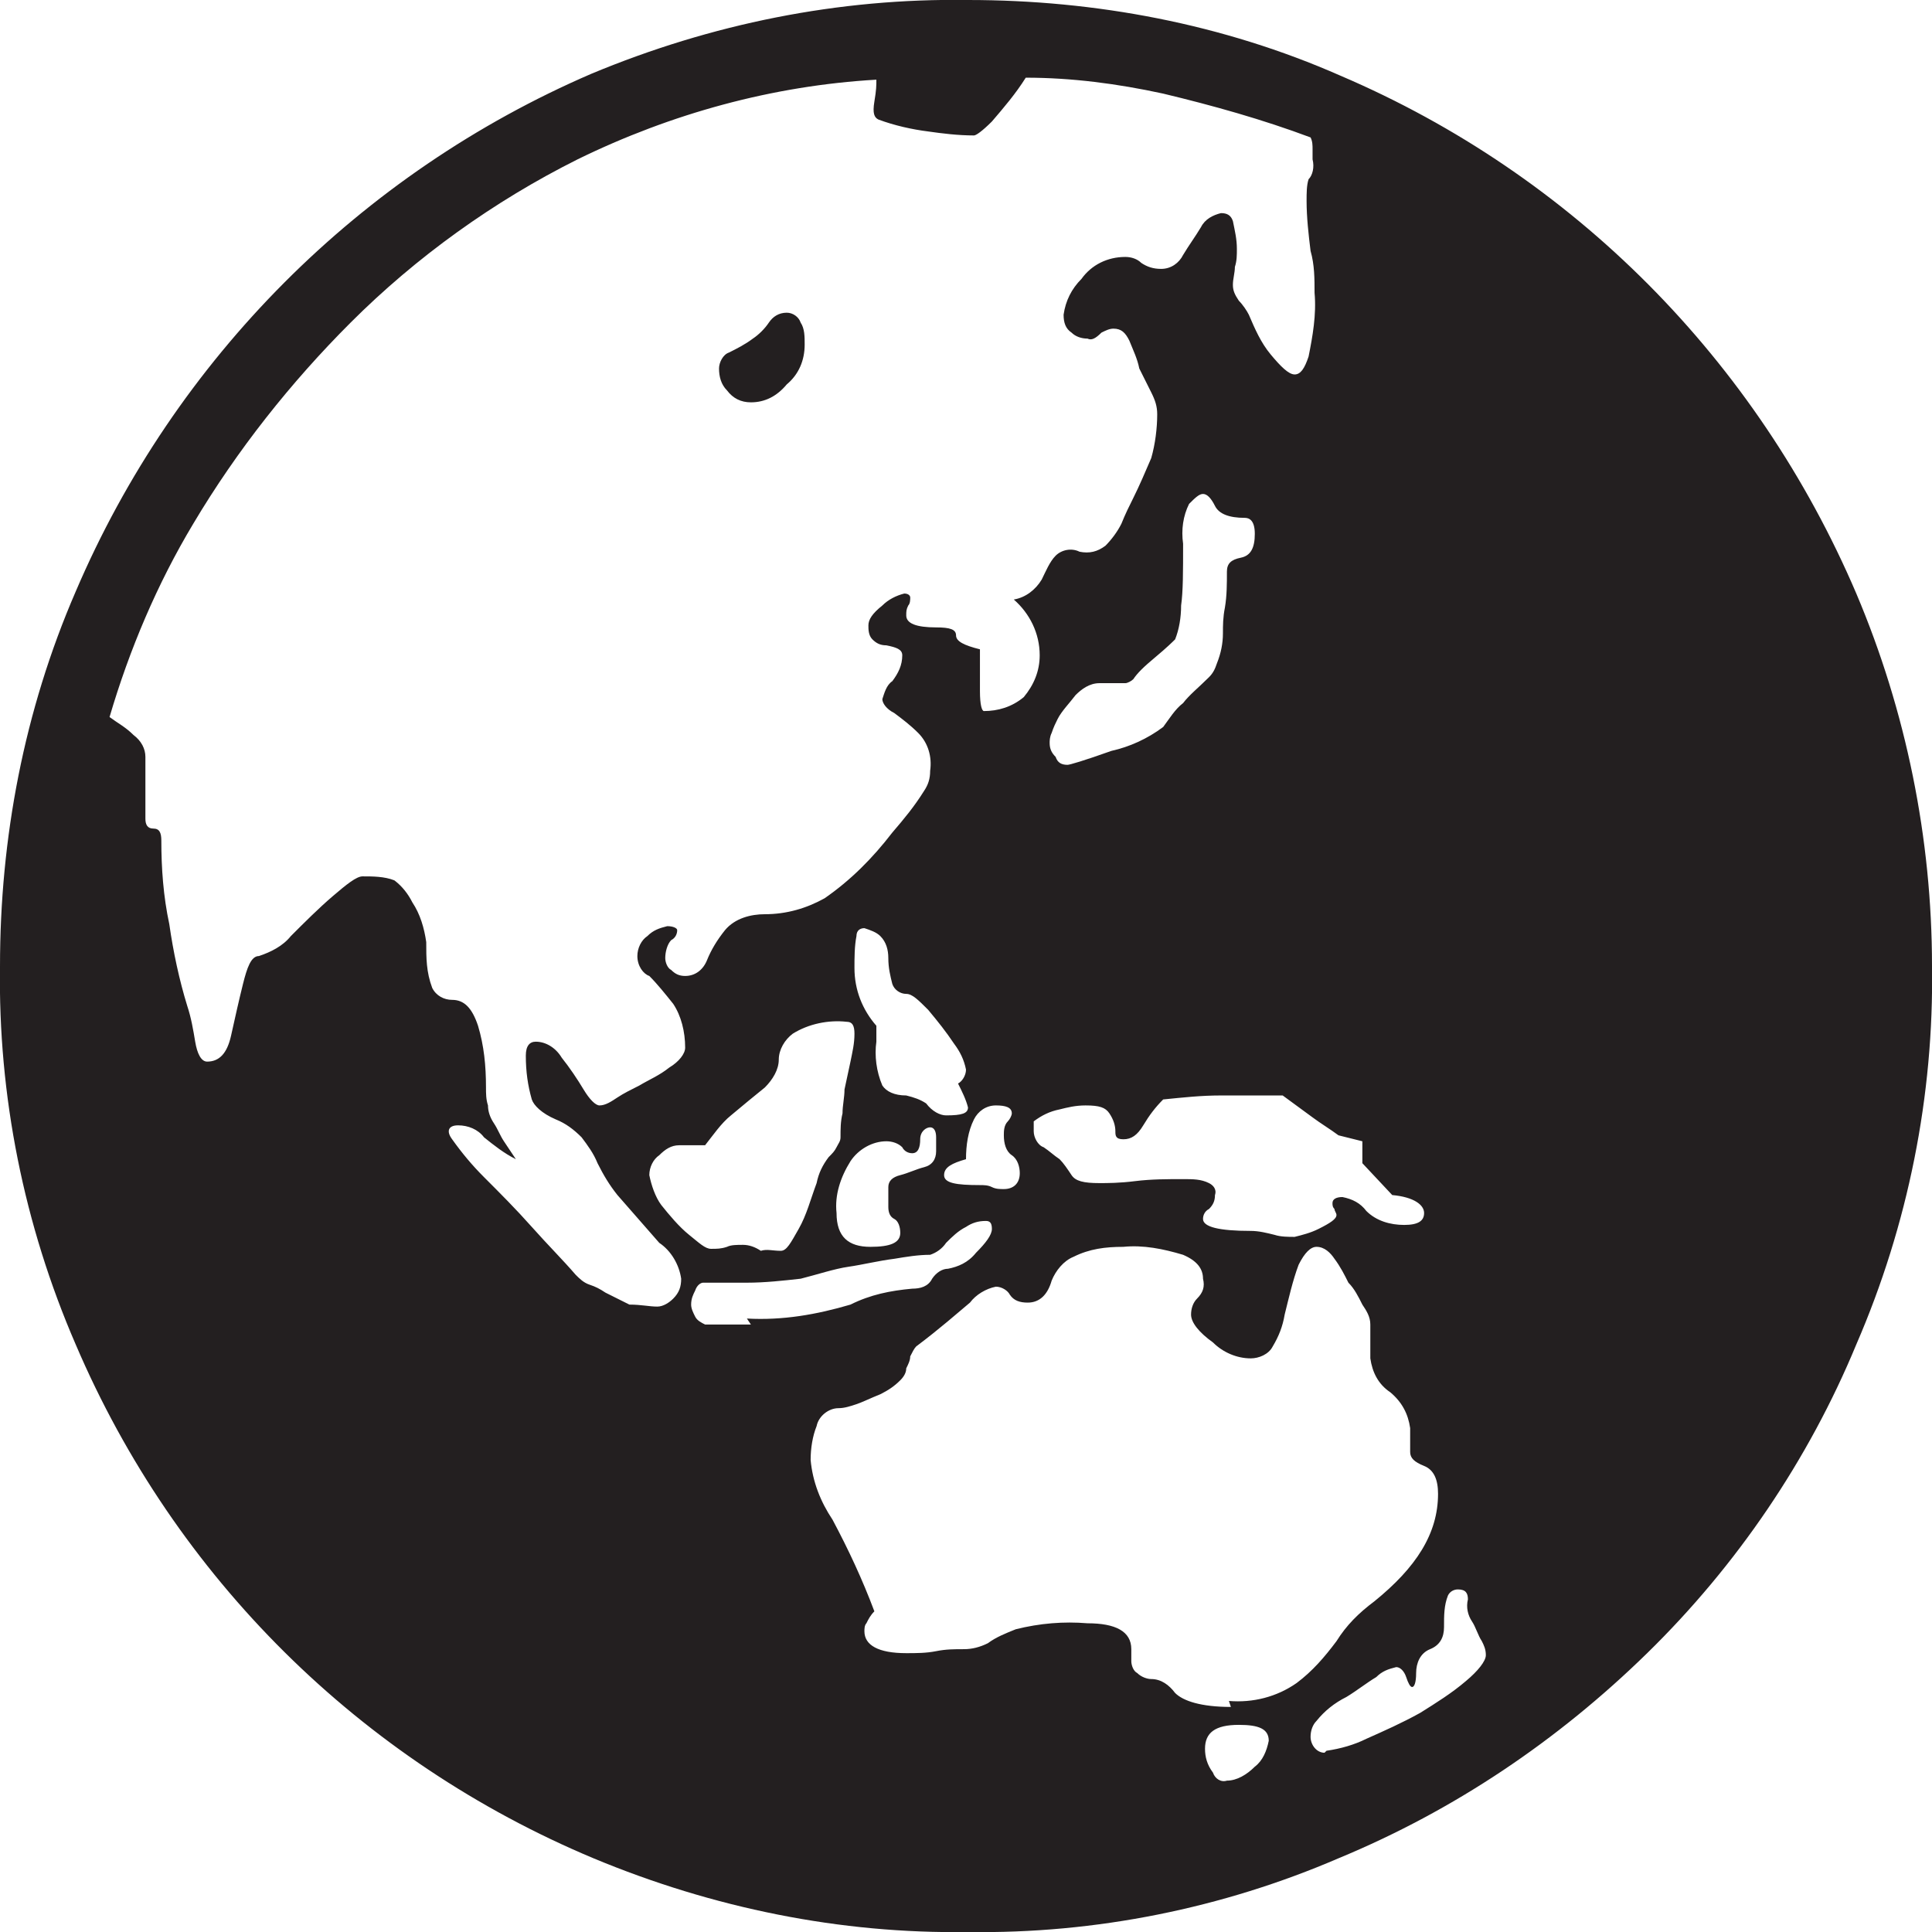 <?xml version="1.0" encoding="utf-8"?>
<!-- Generator: Adobe Illustrator 24.0.0, SVG Export Plug-In . SVG Version: 6.00 Build 0)  -->
<svg version="1.1" id="Layer_1" xmlns="http://www.w3.org/2000/svg" xmlns:xlink="http://www.w3.org/1999/xlink" x="0px" y="0px"
	 viewBox="0 0 97 97" style="enable-background:new 0 0 97 97;" xml:space="preserve">
<style type="text/css">
	.st0{fill:#231F20;}
</style>
<title>Asset 73</title>
<g id="Layer_2_1_">
	<g id="Layer_1-2">
		<g id="_20836435-a20d-4350-ba0e-8f6513b005d9">
			<g id="_20836435-a20d-4350-ba0e-8f6513b005d9-child-0">
				<path class="st0" d="M48.6,97c-6.4,0.1-12.8-1.2-18.8-3.7c-11.7-4.9-21-14.1-26-25.8c-2.6-6-3.9-12.5-3.8-19
					c0-6.4,1.2-12.8,3.8-18.8c5-11.7,14.3-21,25.9-26c6-2.5,12.4-3.8,18.9-3.7C55,0,61.4,1.2,67.3,3.8c11.7,5,20.9,14.3,25.9,26
					c2.5,5.9,3.8,12.3,3.8,18.7c0.1,6.5-1.2,13-3.8,19c-2.4,5.8-6,11.1-10.5,15.5c-4.5,4.4-9.7,7.9-15.5,10.3
					C61.4,95.8,55,97.1,48.6,97z M33,65.6c0.3,0,0.6-0.2,0.8-0.4c0.3-0.3,0.4-0.6,0.4-1c-0.1-0.7-0.5-1.4-1.1-1.8
					c-0.7-0.8-1.4-1.6-2.1-2.4c-0.4-0.5-0.7-1-1-1.6c-0.2-0.5-0.5-0.9-0.8-1.3c-0.4-0.4-0.8-0.7-1.3-0.9c-0.7-0.3-1.1-0.7-1.2-1
					c-0.2-0.7-0.3-1.4-0.3-2.2c0-0.5,0.2-0.7,0.5-0.7c0.5,0,1,0.3,1.3,0.8c0.4,0.5,0.8,1.1,1.1,1.6s0.6,0.8,0.8,0.8
					c0.3,0,0.6-0.2,0.9-0.4c0.3-0.2,0.7-0.4,1.1-0.6c0.5-0.3,1-0.5,1.5-0.9c0.5-0.3,0.8-0.7,0.8-1c0-0.8-0.2-1.6-0.6-2.2
					c-0.4-0.5-0.8-1-1.2-1.4C32.3,48.9,32,48.5,32,48c0-0.4,0.2-0.8,0.5-1c0.3-0.3,0.6-0.4,1-0.5c0.3,0,0.5,0.1,0.5,0.2
					c0,0.2-0.1,0.4-0.3,0.5c-0.2,0.2-0.3,0.6-0.3,0.9c0,0.2,0.1,0.5,0.3,0.6c0.2,0.2,0.4,0.3,0.7,0.3c0.5,0,0.9-0.3,1.1-0.8
					c0.2-0.5,0.5-1,0.9-1.5c0.5-0.6,1.3-0.8,2-0.8c1.1,0,2.1-0.3,3-0.8c1.3-0.9,2.4-2,3.4-3.3c0.6-0.7,1.1-1.3,1.6-2.1
					c0.2-0.3,0.3-0.6,0.3-1c0.1-0.7-0.1-1.4-0.6-1.9c-0.4-0.4-0.8-0.7-1.2-1c-0.4-0.2-0.6-0.5-0.6-0.7c0.1-0.3,0.2-0.7,0.5-0.9
					c0.3-0.4,0.5-0.8,0.5-1.3c0-0.3-0.3-0.4-0.8-0.5c-0.3,0-0.5-0.1-0.7-0.3c-0.2-0.2-0.2-0.5-0.2-0.7c0-0.3,0.2-0.6,0.7-1
					c0.3-0.3,0.7-0.5,1.1-0.6c0.2,0,0.3,0.1,0.3,0.2c0,0.1,0,0.3-0.1,0.4c-0.1,0.2-0.1,0.3-0.1,0.5c0,0.4,0.5,0.6,1.5,0.6
					c0.7,0,1,0.1,1,0.4s0.4,0.5,1.2,0.7v2.1c0,0.7,0.1,1,0.2,1c0.7,0,1.4-0.2,2-0.7c0.5-0.6,0.8-1.3,0.8-2.1c0-1.1-0.5-2.1-1.3-2.8
					c0.6-0.1,1.1-0.5,1.4-1c0.2-0.4,0.4-0.9,0.7-1.2c0.3-0.3,0.8-0.4,1.2-0.2c0.5,0.1,0.9,0,1.3-0.3c0.3-0.3,0.6-0.7,0.8-1.1
					c0.2-0.5,0.4-0.9,0.6-1.3c0.3-0.6,0.6-1.3,0.9-2c0.2-0.7,0.3-1.5,0.3-2.2c0-0.4-0.1-0.7-0.3-1.1c-0.2-0.4-0.4-0.8-0.6-1.2
					c-0.1-0.5-0.3-0.9-0.5-1.4c-0.2-0.4-0.4-0.6-0.8-0.6c-0.2,0-0.4,0.1-0.6,0.2C55,17,54.8,17.1,54.6,17c-0.3,0-0.6-0.1-0.8-0.3
					c-0.3-0.2-0.4-0.5-0.4-0.9c0.1-0.7,0.4-1.3,0.9-1.8c0.5-0.7,1.3-1.1,2.2-1.1c0.3,0,0.6,0.1,0.8,0.3c0.3,0.2,0.6,0.3,1,0.3
					c0.5,0,0.9-0.3,1.1-0.7c0.3-0.5,0.6-0.9,0.9-1.4c0.2-0.4,0.6-0.6,1-0.7c0.3,0,0.5,0.1,0.6,0.4c0.1,0.5,0.2,0.9,0.2,1.4
					c0,0.3,0,0.6-0.1,0.9c0,0.3-0.1,0.6-0.1,0.9c0,0.3,0.1,0.5,0.3,0.8c0.2,0.2,0.4,0.5,0.5,0.7c0.3,0.7,0.6,1.4,1.1,2
					c0.5,0.6,0.9,1,1.2,1s0.5-0.3,0.7-0.9c0.2-1,0.4-2.1,0.3-3.2c0-0.7,0-1.4-0.2-2.1c-0.1-0.8-0.2-1.7-0.2-2.5c0-0.4,0-0.8,0.1-1.1
					C65.9,8.8,66,8.4,65.9,8c0-0.2,0-0.4,0-0.5c0-0.2,0-0.4-0.1-0.6c-2.4-0.9-4.9-1.6-7.4-2.2c-2.3-0.5-4.6-0.8-6.9-0.8
					c-0.5,0.8-1.1,1.5-1.7,2.2c-0.5,0.5-0.8,0.7-0.9,0.7c-0.8,0-1.6-0.1-2.3-0.2c-0.8-0.1-1.7-0.3-2.5-0.6c-0.2-0.1-0.3-0.3-0.2-0.9
					S44,4.3,44,4c-5.2,0.3-10.3,1.7-15,4c-4.2,2.1-8.1,4.9-11.4,8.2c-3,3-5.7,6.4-7.9,10.1c-1.8,3-3.2,6.3-4.2,9.7
					c0.4,0.3,0.8,0.5,1.2,0.9c0.4,0.3,0.6,0.7,0.6,1.1c0,0.6,0,1.1,0,1.6c0,0.5,0,1,0,1.5c0,0.3,0.1,0.5,0.4,0.5s0.4,0.2,0.4,0.6
					c0,1.4,0.1,2.8,0.4,4.2c0.2,1.4,0.5,2.8,0.9,4.1c0.2,0.6,0.3,1.2,0.4,1.8c0.1,0.6,0.3,1,0.6,1c0.6,0,1-0.4,1.2-1.3
					s0.4-1.8,0.6-2.6S12.6,48,13,48c0.6-0.2,1.2-0.5,1.6-1c0.7-0.7,1.4-1.4,2.1-2s1.2-1,1.5-1c0.5,0,1.1,0,1.6,0.2
					c0.4,0.3,0.7,0.7,0.9,1.1c0.4,0.6,0.6,1.3,0.7,2c0,0.8,0,1.5,0.3,2.3c0.2,0.4,0.6,0.6,1,0.6c0.6,0,1,0.4,1.3,1.3
					c0.3,1,0.4,2,0.4,3.1c0,0.3,0,0.6,0.1,0.9c0,0.3,0.1,0.6,0.3,0.9c0.2,0.3,0.3,0.6,0.5,0.9c0.2,0.3,0.4,0.6,0.6,0.9
					c-0.6-0.3-1.1-0.7-1.6-1.1c-0.3-0.4-0.8-0.6-1.3-0.6c-0.5,0-0.6,0.3-0.3,0.7c0.5,0.7,1,1.3,1.6,1.9c0.8,0.8,1.6,1.6,2.4,2.5
					s1.6,1.7,2.2,2.4c0.2,0.2,0.4,0.4,0.7,0.5c0.3,0.1,0.5,0.2,0.8,0.4c0.4,0.2,0.8,0.4,1.2,0.6C32.2,65.5,32.6,65.6,33,65.6z
					 M39.2,62.8c0.3,0,0.5-0.4,0.9-1.1s0.6-1.5,0.9-2.3c0.1-0.5,0.3-0.9,0.6-1.3c0.2-0.2,0.3-0.3,0.4-0.5c0.1-0.2,0.2-0.3,0.2-0.5
					c0-0.4,0-0.8,0.1-1.2c0-0.4,0.1-0.8,0.1-1.2c0.1-0.5,0.2-0.9,0.3-1.4c0.1-0.5,0.2-0.9,0.2-1.4c0-0.4-0.1-0.6-0.4-0.6
					c-0.9-0.1-1.9,0.1-2.7,0.6c-0.4,0.3-0.7,0.8-0.7,1.3c0,0.5-0.3,1-0.7,1.4c-0.5,0.4-1.1,0.9-1.7,1.4c-0.5,0.4-0.9,1-1.3,1.5h-1.3
					c-0.4,0-0.7,0.2-1,0.5c-0.3,0.2-0.5,0.6-0.5,1c0.1,0.5,0.3,1.1,0.6,1.5c0.4,0.5,0.9,1.1,1.4,1.5c0.5,0.4,0.8,0.7,1.1,0.7
					c0.3,0,0.5,0,0.8-0.1c0.2-0.1,0.5-0.1,0.8-0.1c0.3,0,0.6,0.1,0.9,0.3C38.5,62.7,38.8,62.8,39.2,62.8L39.2,62.8z M37.5,66.2
					c1.8,0.1,3.5-0.2,5.2-0.7c1-0.5,2-0.7,3.1-0.8c0.4,0,0.8-0.1,1-0.5c0.2-0.3,0.5-0.5,0.8-0.5c0.5-0.1,1-0.3,1.4-0.8
					c0.5-0.5,0.8-0.9,0.8-1.2s-0.1-0.4-0.3-0.4c-0.4,0-0.7,0.1-1,0.3c-0.4,0.2-0.7,0.5-1,0.8c-0.2,0.3-0.5,0.5-0.8,0.6
					c-0.6,0-1.2,0.1-1.8,0.2c-0.8,0.1-1.6,0.3-2.3,0.4S41,64,40.2,64.2c-0.9,0.1-1.8,0.2-2.7,0.2c-0.3,0-0.7,0-1,0
					c-0.4,0-0.8,0-1.2,0c-0.1,0-0.3,0.1-0.4,0.4c-0.1,0.2-0.2,0.4-0.2,0.7c0,0.2,0.1,0.4,0.2,0.6c0.1,0.2,0.3,0.3,0.5,0.4
					c0.4,0,0.8,0,1.2,0s0.7,0,1.1,0L37.5,66.2z M37.7,20.2c-0.5,0-0.9-0.2-1.2-0.6c-0.3-0.3-0.4-0.7-0.4-1.1c0-0.3,0.2-0.7,0.5-0.8
					c0.4-0.2,0.8-0.4,1.2-0.7c0.3-0.2,0.6-0.5,0.8-0.8c0.2-0.3,0.5-0.5,0.9-0.5c0.3,0,0.6,0.2,0.7,0.5c0.2,0.3,0.2,0.7,0.2,1.1
					c0,0.8-0.3,1.5-0.9,2C39,19.9,38.4,20.2,37.7,20.2L37.7,20.2z M61.7,85.4c1.2,0.1,2.4-0.2,3.4-0.9c0.8-0.6,1.4-1.3,2-2.1
					c0.5-0.8,1.1-1.4,1.9-2c2.1-1.7,3.2-3.4,3.2-5.4c0-0.7-0.2-1.2-0.7-1.4s-0.7-0.4-0.7-0.7c0-0.2,0-0.4,0-0.6c0-0.2,0-0.4,0-0.6
					c-0.1-0.7-0.4-1.3-1-1.8c-0.6-0.4-0.9-1-1-1.7v-1.7c0-0.4-0.2-0.7-0.4-1c-0.2-0.4-0.4-0.8-0.7-1.1c-0.2-0.4-0.4-0.8-0.7-1.2
					c-0.2-0.3-0.5-0.6-0.9-0.6c-0.3,0-0.6,0.3-0.9,0.9c-0.3,0.8-0.5,1.7-0.7,2.5c-0.1,0.6-0.3,1.1-0.6,1.6c-0.2,0.4-0.7,0.6-1.1,0.6
					c-0.7,0-1.4-0.3-1.9-0.8c-0.7-0.5-1.1-1-1.1-1.4c0-0.3,0.1-0.6,0.3-0.8c0.3-0.3,0.4-0.6,0.3-1c0-0.5-0.3-0.9-1-1.2
					c-1-0.3-2-0.5-3-0.4c-0.9,0-1.7,0.1-2.5,0.5c-0.5,0.2-0.9,0.7-1.1,1.2c-0.2,0.7-0.6,1.1-1.2,1.1c-0.4,0-0.7-0.1-0.9-0.4
					c-0.1-0.2-0.4-0.4-0.7-0.4c-0.5,0.1-1,0.4-1.3,0.8c-0.6,0.5-1.5,1.3-2.7,2.2c-0.1,0.1-0.2,0.3-0.3,0.5c0,0.2-0.1,0.4-0.2,0.6
					c0,0.2-0.1,0.4-0.3,0.6c-0.3,0.3-0.6,0.5-1,0.7c-0.5,0.2-0.9,0.4-1.2,0.5c-0.3,0.1-0.6,0.2-0.9,0.2c-0.5,0-1,0.4-1.1,0.9
					c-0.2,0.5-0.3,1.1-0.3,1.7c0.1,1.1,0.5,2.1,1.1,3c0.8,1.5,1.5,3,2.1,4.6c-0.2,0.2-0.3,0.4-0.4,0.6c-0.1,0.1-0.1,0.3-0.1,0.4
					c0,0.7,0.7,1.1,2.1,1.1c0.5,0,1,0,1.5-0.1c0.5-0.1,0.9-0.1,1.4-0.1c0.4,0,0.8-0.1,1.2-0.3c0.4-0.3,0.9-0.5,1.4-0.7
					c1.2-0.3,2.4-0.4,3.6-0.3c1.4,0,2.2,0.4,2.2,1.3c0,0.1,0,0.2,0,0.3c0,0.1,0,0.2,0,0.3c0,0.2,0.1,0.5,0.3,0.6
					c0.2,0.2,0.5,0.3,0.7,0.3c0.5,0,0.9,0.3,1.2,0.7c0.4,0.4,1.3,0.7,2.8,0.7L61.7,85.4z M43.7,62.6c1,0,1.5-0.2,1.5-0.7
					c0-0.3-0.1-0.6-0.3-0.7c-0.2-0.1-0.3-0.3-0.3-0.6v-1c0-0.3,0.2-0.5,0.6-0.6s0.8-0.3,1.2-0.4c0.4-0.1,0.6-0.4,0.6-0.8v-0.7
					c0-0.3-0.1-0.5-0.3-0.5s-0.5,0.2-0.5,0.6s-0.1,0.7-0.4,0.7c-0.2,0-0.4-0.1-0.5-0.3c-0.2-0.2-0.5-0.3-0.8-0.3
					c-0.7,0-1.4,0.4-1.8,1c-0.5,0.8-0.8,1.7-0.7,2.6C42,62.1,42.6,62.6,43.7,62.6L43.7,62.6z M47.5,56c0.8,0,1.1-0.1,1.1-0.4
					c-0.1-0.4-0.3-0.8-0.5-1.2c0.2-0.1,0.4-0.4,0.4-0.7c-0.1-0.5-0.3-0.9-0.6-1.3c-0.4-0.6-0.8-1.1-1.3-1.7
					c-0.5-0.5-0.8-0.8-1.1-0.8c-0.3,0-0.6-0.2-0.7-0.5c-0.1-0.4-0.2-0.8-0.2-1.3c0-0.4-0.1-0.8-0.4-1.1c-0.2-0.2-0.5-0.3-0.8-0.4
					c-0.2,0-0.4,0.1-0.4,0.4c-0.1,0.5-0.1,1.1-0.1,1.6c0,1.1,0.4,2.1,1.1,2.9v0.8c-0.1,0.7,0,1.5,0.3,2.2c0.2,0.3,0.6,0.5,1.2,0.5
					c0.4,0.1,0.7,0.2,1,0.4C46.8,55.8,47.2,56,47.5,56L47.5,56z M50.4,59.7c0.5,0,0.8-0.3,0.8-0.8c0-0.3-0.1-0.7-0.4-0.9
					c-0.3-0.2-0.4-0.6-0.4-1c0-0.2,0-0.5,0.2-0.7c0.1-0.1,0.2-0.3,0.2-0.4c0-0.3-0.3-0.4-0.8-0.4c-0.5,0-0.9,0.3-1.1,0.7
					c-0.3,0.6-0.4,1.3-0.4,2c-0.7,0.2-1.1,0.4-1.1,0.8s0.6,0.5,1.8,0.5c0.2,0,0.4,0,0.6,0.1C50,59.7,50.2,59.7,50.4,59.7L50.4,59.7z
					 M65,62.1c0.4-0.1,0.8-0.2,1.2-0.4c0.6-0.3,0.9-0.5,0.9-0.7c0-0.1-0.1-0.2-0.1-0.3c-0.1-0.1-0.1-0.2-0.1-0.3
					c0-0.2,0.2-0.3,0.5-0.3c0.5,0.1,0.9,0.3,1.2,0.7c0.5,0.5,1.2,0.7,1.9,0.7c0.7,0,1-0.2,1-0.6s-0.5-0.8-1.6-0.9l-1.5-1.6v-1.1
					l-1.2-0.3c-0.4-0.3-0.9-0.6-1.3-0.9L64.4,55c-1.1,0-2.1,0-3.1,0s-1.9,0.1-2.9,0.2c-0.4,0.4-0.7,0.8-1,1.3
					c-0.3,0.5-0.6,0.7-1,0.7s-0.4-0.2-0.4-0.4c0-0.3-0.1-0.6-0.3-0.9c-0.2-0.3-0.5-0.4-1.2-0.4c-0.5,0-0.9,0.1-1.3,0.2
					c-0.5,0.1-0.9,0.3-1.3,0.6v0.5c0,0.3,0.2,0.7,0.5,0.8c0.3,0.2,0.5,0.4,0.8,0.6c0.2,0.2,0.4,0.5,0.6,0.8c0.2,0.3,0.6,0.4,1.4,0.4
					c0.4,0,1,0,1.8-0.1s1.6-0.1,2.4-0.1c0.5,0,0.9,0,1.3,0.2c0.2,0.1,0.4,0.3,0.3,0.6c0,0.3-0.1,0.5-0.3,0.7
					c-0.2,0.1-0.3,0.3-0.3,0.5c0,0.4,0.8,0.6,2.4,0.6c0.4,0,0.8,0.1,1.2,0.2C64.3,62.1,64.7,62.1,65,62.1L65,62.1z M53.6,38.4
					c0.1,0,0.8-0.2,2.2-0.7c0.9-0.2,1.8-0.6,2.6-1.2c0.3-0.4,0.6-0.9,1-1.2c0.3-0.4,0.8-0.8,1.3-1.3c0.2-0.2,0.3-0.4,0.4-0.7
					c0.2-0.5,0.3-1,0.3-1.5c0-0.4,0-0.8,0.1-1.3c0.1-0.6,0.1-1.2,0.1-1.8c0-0.4,0.2-0.6,0.7-0.7s0.7-0.5,0.7-1.2S62.7,26,62.5,26
					c-0.8,0-1.3-0.2-1.5-0.6c-0.2-0.4-0.4-0.6-0.6-0.6s-0.4,0.2-0.7,0.5c-0.3,0.6-0.4,1.3-0.3,2c0,1.4,0,2.4-0.1,3.1
					c0,0.6-0.1,1.2-0.3,1.7c-0.1,0.1-0.4,0.4-1,0.9s-0.9,0.8-1.1,1.1c-0.1,0.1-0.3,0.2-0.4,0.2h-1.3c-0.5,0-0.9,0.3-1.2,0.6
					c-0.3,0.4-0.7,0.8-0.9,1.2c-0.1,0.2-0.2,0.4-0.3,0.7c-0.1,0.2-0.1,0.4-0.1,0.5c0,0.3,0.1,0.5,0.3,0.7
					C53.1,38.3,53.3,38.4,53.6,38.4L53.6,38.4z M61.6,89.4c0.5,0,1-0.3,1.4-0.7c0.4-0.3,0.6-0.8,0.7-1.3c0-0.6-0.5-0.8-1.5-0.8
					c-1.2,0-1.7,0.4-1.7,1.2c0,0.4,0.1,0.8,0.4,1.2C61,89.3,61.3,89.5,61.6,89.4L61.6,89.4z M66.6,87.9c0.7-0.1,1.4-0.3,2-0.6
					c0.9-0.4,1.8-0.8,2.7-1.3c0.8-0.5,1.6-1,2.3-1.6c0.6-0.5,1-1,1-1.3c0-0.3-0.1-0.5-0.2-0.7c-0.2-0.3-0.3-0.7-0.5-1
					c-0.2-0.3-0.3-0.7-0.2-1.1c0-0.3-0.1-0.5-0.5-0.5c-0.2,0-0.4,0.1-0.5,0.3c-0.2,0.5-0.2,1-0.2,1.6c0,0.5-0.2,0.9-0.7,1.1
					c-0.5,0.2-0.7,0.7-0.7,1.2c0,0.5-0.1,0.7-0.2,0.7s-0.2-0.2-0.3-0.5s-0.3-0.5-0.5-0.5c-0.4,0.1-0.7,0.2-1,0.5
					c-0.5,0.3-1,0.7-1.5,1c-0.6,0.3-1.1,0.7-1.5,1.2c-0.2,0.2-0.3,0.5-0.3,0.8c0,0.4,0.3,0.8,0.7,0.8C66.6,87.9,66.6,87.9,66.6,87.9
					L66.6,87.9z"/>
			</g>
		</g>
	</g>
</g>
</svg>
